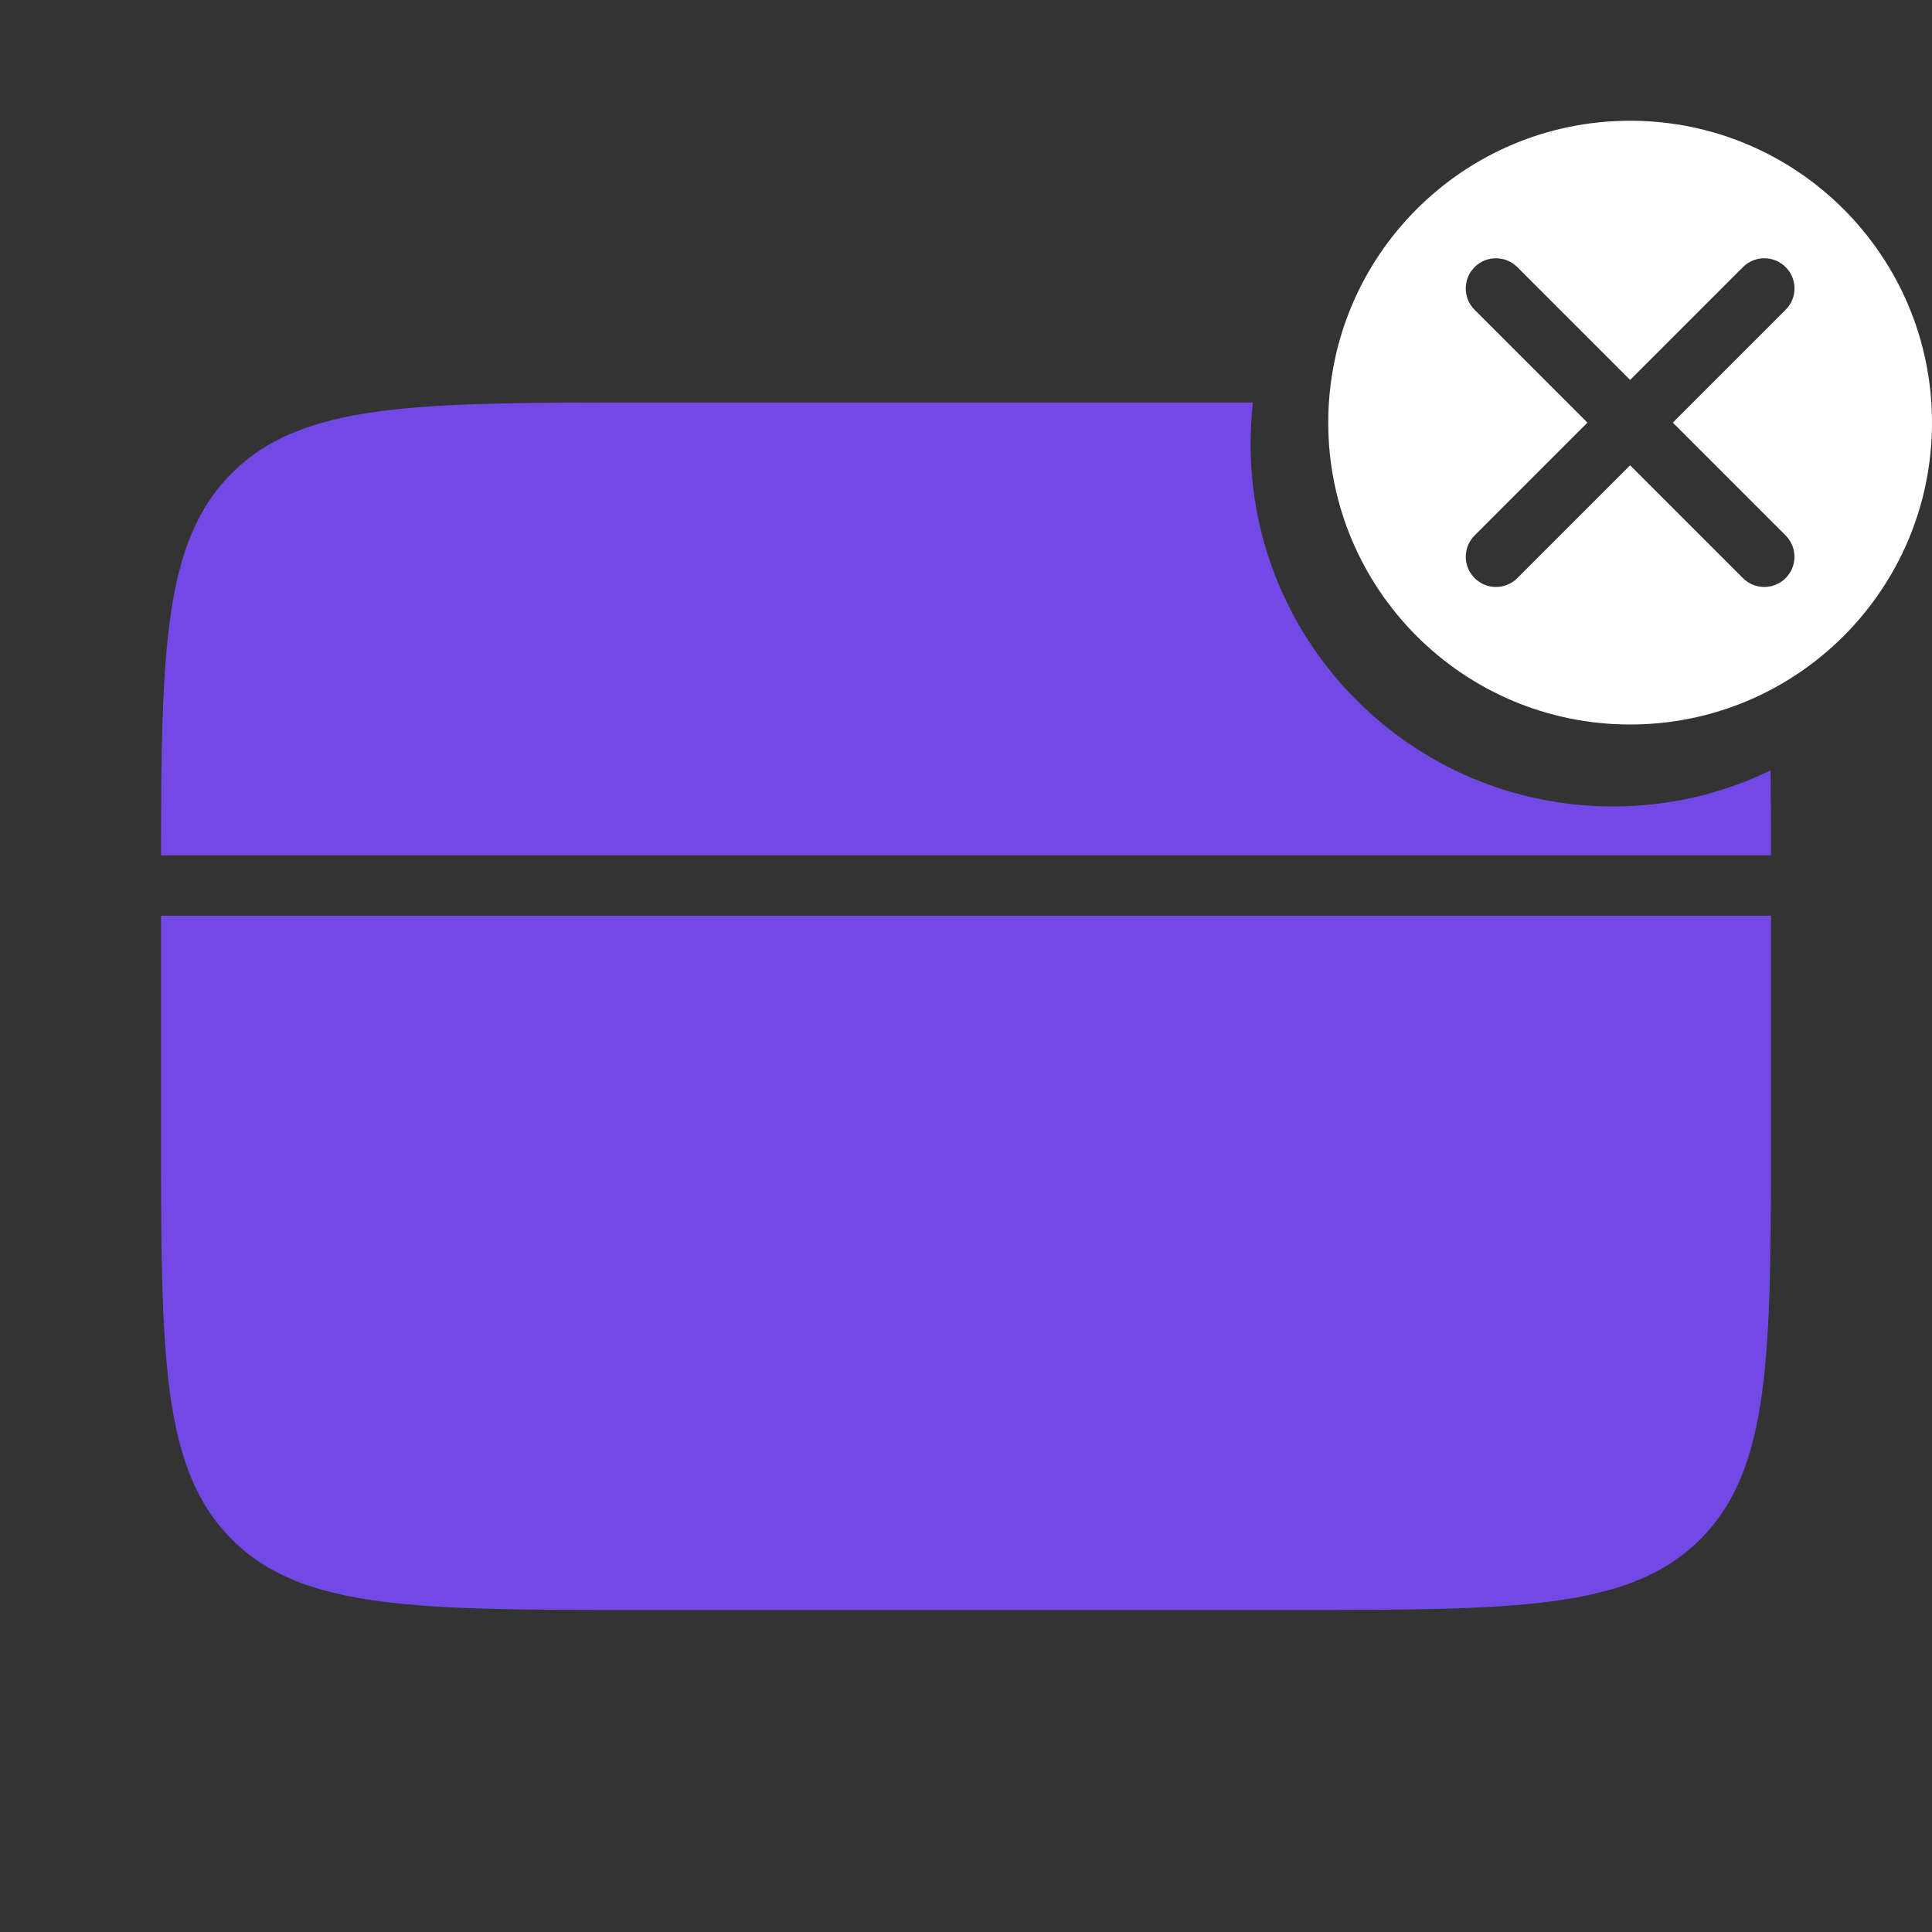 <svg width="64" height="64" viewBox="0 0 64 64" fill="none" xmlns="http://www.w3.org/2000/svg">
<rect x="0" y="0" width="64" height="64" fill="#333333" stroke="none"/>
<path fill-rule="evenodd" clip-rule="evenodd" d="M41.506 13.334H21.334C13.791 13.334 10.02 13.334 7.677 15.677C5.44 17.914 5.339 21.453 5.334 28.334H58.667C58.666 27.326 58.664 26.391 58.653 25.52C57.073 26.286 55.3 26.715 53.428 26.715C46.8 26.715 41.428 21.342 41.428 14.715C41.428 14.248 41.454 13.787 41.506 13.334ZM5.334 30.334H58.667V37.334C58.667 44.876 58.667 48.647 56.324 50.991C53.981 53.334 50.21 53.334 42.667 53.334H42.667H21.334H21.334C13.791 53.334 10.02 53.334 7.677 50.991C5.334 48.647 5.334 44.876 5.334 37.334V30.334Z" fill="#7349e5"/>
<path fill-rule="evenodd" clip-rule="evenodd" d="M64 14C64 19.523 59.523 24 54 24C48.477 24 44 19.523 44 14C44 8.477 48.477 4 54 4C59.523 4 64 8.477 64 14ZM48.849 19.151C48.458 18.761 48.458 18.128 48.849 17.737L52.586 14L48.848 10.262C48.457 9.872 48.457 9.239 48.848 8.848C49.239 8.458 49.872 8.458 50.262 8.848L54 12.586L57.738 8.848C58.128 8.458 58.761 8.458 59.152 8.848C59.543 9.239 59.543 9.872 59.152 10.262L55.414 14L59.151 17.737C59.542 18.128 59.542 18.761 59.151 19.151C58.761 19.542 58.127 19.542 57.737 19.151L54 15.414L50.263 19.151C49.873 19.542 49.239 19.542 48.849 19.151Z" fill="white"/>
</svg>
